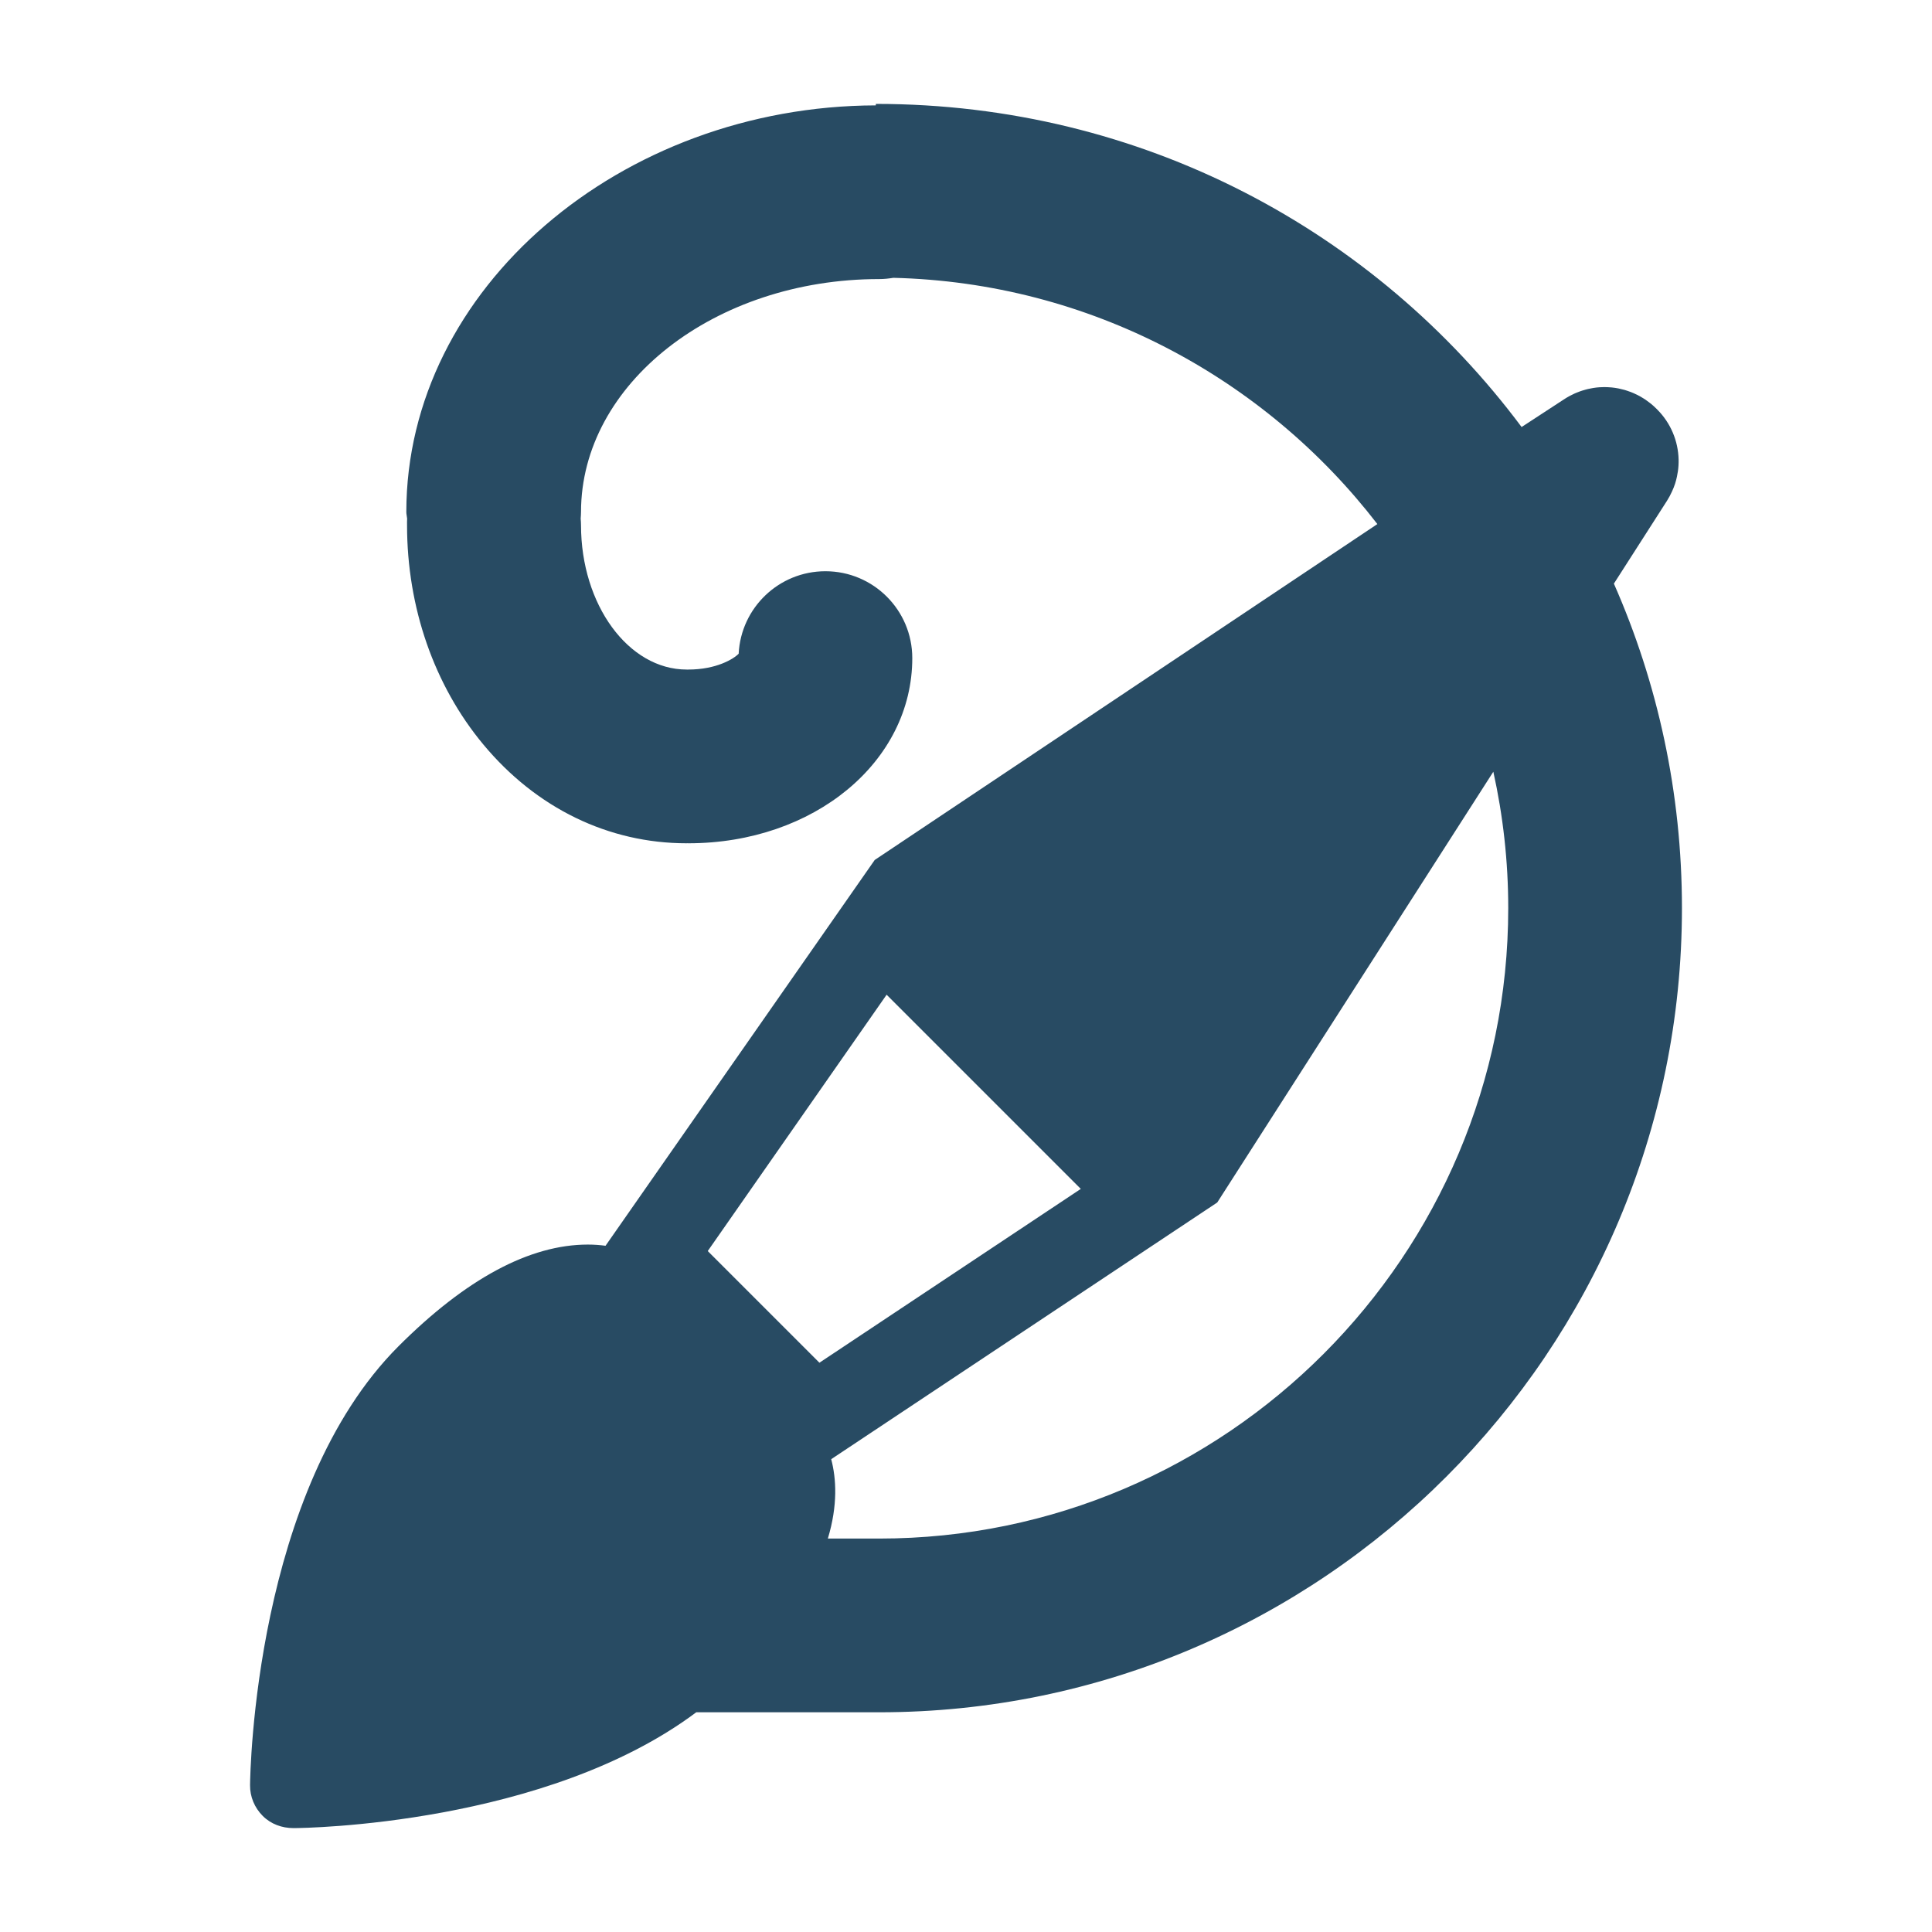 <svg xmlns="http://www.w3.org/2000/svg" version="1.1" xmlns:xlink="http://www.w3.org/1999/xlink" xmlns:svgjs="http://svgjs.dev/svgjs" width="1000" height="1000"><style>
    #light-icon {
      display: inline;
    }
    #dark-icon {
      display: none;
    }

    @media (prefers-color-scheme: dark) {
      #light-icon {
        display: none;
      }
      #dark-icon {
        display: inline;
      }
    }
  </style><g id="light-icon"><svg xmlns="http://www.w3.org/2000/svg" version="1.1" xmlns:xlink="http://www.w3.org/1999/xlink" xmlns:svgjs="http://svgjs.dev/svgjs" width="1000" height="1000"><g><g transform="matrix(1.25,0,0,1.25,0,0)"><svg xmlns="http://www.w3.org/2000/svg" version="1.1" xmlns:xlink="http://www.w3.org/1999/xlink" xmlns:svgjs="http://svgjs.dev/svgjs" width="800px" height="800px"><svg version="1.1" id="Capa_1" xmlns="http://www.w3.org/2000/svg" xmlns:xlink="http://www.w3.org/1999/xlink" x="0px" y="0px" width="800px" height="800px" viewBox="0 0 800 800" enable-background="new 0 0 800 800" xml:space="preserve">
<path fill="#284B63" d="M668.277,241.671l22.014-34.347c0.787-1.23,1.451-2.506,2.043-3.803c0.492-1.074,0.938-2.163,1.295-3.273
	c0.306-0.944,0.545-1.901,0.753-2.862c0.332-1.532,0.557-3.079,0.646-4.631c0.051-0.841,0.063-1.684,0.044-2.524
	c-0.19-7.57-3.209-15.021-8.875-20.682c-0.135-0.134-0.269-0.269-0.403-0.402c-0.012-0.013-0.024-0.022-0.035-0.034
	c-0.677-0.674-1.384-1.305-2.108-1.904c-0.249-0.206-0.508-0.388-0.763-0.582c-0.501-0.389-1.004-0.77-1.524-1.122
	c-0.31-0.209-0.624-0.4-0.94-0.598c-0.486-0.304-0.976-0.6-1.475-0.872c-0.338-0.186-0.679-0.36-1.021-0.533
	c-0.498-0.249-1.002-0.481-1.51-0.702c-0.351-0.15-0.701-0.3-1.056-0.438c-0.527-0.204-1.06-0.387-1.597-0.562
	c-0.345-0.112-0.688-0.23-1.036-0.331c-0.595-0.17-1.196-0.309-1.798-0.443c-0.296-0.064-0.588-0.146-0.886-0.201
	c-0.898-0.171-1.803-0.305-2.711-0.394c-0.108-0.009-0.219-0.009-0.326-0.019c-0.809-0.07-1.617-0.113-2.428-0.118
	c-0.064,0-0.129-0.01-0.194-0.01c-0.648,0-1.301,0.029-1.951,0.069c-0.069,0.005-0.137,0.003-0.206,0.008
	c-0.796,0.058-1.59,0.15-2.379,0.271c-0.249,0.038-0.494,0.091-0.743,0.136c-0.544,0.097-1.083,0.199-1.624,0.326
	c-0.297,0.069-0.589,0.151-0.884,0.23c-0.492,0.13-0.979,0.271-1.466,0.427c-0.304,0.099-0.606,0.202-0.908,0.31
	c-0.479,0.17-0.952,0.357-1.425,0.552c-0.29,0.119-0.58,0.237-0.865,0.369c-0.505,0.228-1.005,0.479-1.501,0.738
	c-0.24,0.125-0.481,0.239-0.72,0.372c-0.726,0.402-1.443,0.831-2.146,1.299l-17.505,11.431
	C569.466,95.649,472.965,43.022,362.665,43.022v0.611c-105.505,0.28-194.416,75.712-194.416,168.402
	c0,0.913,0.269,1.811,0.336,2.704c-0.067,0.897-0.036,1.794-0.036,2.705c0,34.124,11.252,66.387,31.594,90.838
	c21.939,26.376,51.848,40.902,84.166,40.902c0.117,0,0.245-0.018,0.362-0.018s0.237,0.018,0.354,0.018
	c51.999,0,92.731-33.683,92.731-76.681c0-19.863-16.101-35.968-35.965-35.968c-19.252,0-34.973,15.128-35.922,34.146
	c-2.084,2.187-9.28,6.564-20.837,6.564c-0.118,0-0.23,0.018-0.348,0.018c-0.118,0-0.23-0.018-0.349-0.018
	c-24.124,0-43.75-26.826-43.75-59.802c0-0.913-0.07-1.81-0.137-2.705c0.066-0.896,0.137-1.793,0.137-2.704
	c0-53.201,55.393-96.479,123.479-96.479c1.997,0,3.941-0.204,5.851-0.518c81.483,1.987,153.859,41.545,200.423,101.968
	l-45.158,30.177L362.202,356.098l0,0l0,0l0,0L250.737,515.842c-2.275-0.303-4.702-0.492-7.322-0.492
	c-24.067,0-50.448,14.15-78.412,42.111c-59.519,59.519-61.408,176.737-61.461,181.701c-0.051,4.831,1.849,9.36,5.26,12.778
	c3.375,3.378,7.952,5.037,12.724,5.037c0.055,0,0.112,0,0.168,0c4.572,0,104.342-1.354,166.618-47.957h75.75
	c183.285,0,332.399-149.382,332.399-332.999C696.463,328.24,686.397,282.786,668.277,241.671z M367.13,411.891l80.409,80.406
	l-108.233,71.974l-46.24-46.237L367.13,411.891z M364.063,637.086h-21.269c4.182-13.86,3.491-24.882,1.392-32.867l159.847-106.294
	l114.323-178.367c4.028,18.19,6.172,37.08,6.172,56.464C624.528,519.974,507.684,637.086,364.063,637.086z"></path>
</svg></svg></g></g></svg></g><g id="dark-icon"><svg xmlns="http://www.w3.org/2000/svg" version="1.1" xmlns:xlink="http://www.w3.org/1999/xlink" xmlns:svgjs="http://svgjs.dev/svgjs" width="1000" height="1000"><g clip-path="url(#SvgjsClipPath1022)"><rect width="1000" height="1000" fill="#ffffff"></rect><g transform="matrix(1.125,0,0,1.125,50,50)"><svg xmlns="http://www.w3.org/2000/svg" version="1.1" xmlns:xlink="http://www.w3.org/1999/xlink" xmlns:svgjs="http://svgjs.dev/svgjs" width="800px" height="800px"><svg version="1.1" id="Capa_1" xmlns="http://www.w3.org/2000/svg" xmlns:xlink="http://www.w3.org/1999/xlink" x="0px" y="0px" width="800px" height="800px" viewBox="0 0 800 800" enable-background="new 0 0 800 800" xml:space="preserve">
<path fill="#284B63" d="M668.277,241.671l22.014-34.347c0.787-1.23,1.451-2.506,2.043-3.803c0.492-1.074,0.938-2.163,1.295-3.273
	c0.306-0.944,0.545-1.901,0.753-2.862c0.332-1.532,0.557-3.079,0.646-4.631c0.051-0.841,0.063-1.684,0.044-2.524
	c-0.19-7.57-3.209-15.021-8.875-20.682c-0.135-0.134-0.269-0.269-0.403-0.402c-0.012-0.013-0.024-0.022-0.035-0.034
	c-0.677-0.674-1.384-1.305-2.108-1.904c-0.249-0.206-0.508-0.388-0.763-0.582c-0.501-0.389-1.004-0.77-1.524-1.122
	c-0.31-0.209-0.624-0.4-0.94-0.598c-0.486-0.304-0.976-0.6-1.475-0.872c-0.338-0.186-0.679-0.36-1.021-0.533
	c-0.498-0.249-1.002-0.481-1.51-0.702c-0.351-0.15-0.701-0.3-1.056-0.438c-0.527-0.204-1.06-0.387-1.597-0.562
	c-0.345-0.112-0.688-0.23-1.036-0.331c-0.595-0.17-1.196-0.309-1.798-0.443c-0.296-0.064-0.588-0.146-0.886-0.201
	c-0.898-0.171-1.803-0.305-2.711-0.394c-0.108-0.009-0.219-0.009-0.326-0.019c-0.809-0.07-1.617-0.113-2.428-0.118
	c-0.064,0-0.129-0.01-0.194-0.01c-0.648,0-1.301,0.029-1.951,0.069c-0.069,0.005-0.137,0.003-0.206,0.008
	c-0.796,0.058-1.59,0.15-2.379,0.271c-0.249,0.038-0.494,0.091-0.743,0.136c-0.544,0.097-1.083,0.199-1.624,0.326
	c-0.297,0.069-0.589,0.151-0.884,0.23c-0.492,0.13-0.979,0.271-1.466,0.427c-0.304,0.099-0.606,0.202-0.908,0.31
	c-0.479,0.17-0.952,0.357-1.425,0.552c-0.29,0.119-0.58,0.237-0.865,0.369c-0.505,0.228-1.005,0.479-1.501,0.738
	c-0.24,0.125-0.481,0.239-0.72,0.372c-0.726,0.402-1.443,0.831-2.146,1.299l-17.505,11.431
	C569.466,95.649,472.965,43.022,362.665,43.022v0.611c-105.505,0.28-194.416,75.712-194.416,168.402
	c0,0.913,0.269,1.811,0.336,2.704c-0.067,0.897-0.036,1.794-0.036,2.705c0,34.124,11.252,66.387,31.594,90.838
	c21.939,26.376,51.848,40.902,84.166,40.902c0.117,0,0.245-0.018,0.362-0.018s0.237,0.018,0.354,0.018
	c51.999,0,92.731-33.683,92.731-76.681c0-19.863-16.101-35.968-35.965-35.968c-19.252,0-34.973,15.128-35.922,34.146
	c-2.084,2.187-9.28,6.564-20.837,6.564c-0.118,0-0.23,0.018-0.348,0.018c-0.118,0-0.23-0.018-0.349-0.018
	c-24.124,0-43.75-26.826-43.75-59.802c0-0.913-0.07-1.81-0.137-2.705c0.066-0.896,0.137-1.793,0.137-2.704
	c0-53.201,55.393-96.479,123.479-96.479c1.997,0,3.941-0.204,5.851-0.518c81.483,1.987,153.859,41.545,200.423,101.968
	l-45.158,30.177L362.202,356.098l0,0l0,0l0,0L250.737,515.842c-2.275-0.303-4.702-0.492-7.322-0.492
	c-24.067,0-50.448,14.15-78.412,42.111c-59.519,59.519-61.408,176.737-61.461,181.701c-0.051,4.831,1.849,9.36,5.26,12.778
	c3.375,3.378,7.952,5.037,12.724,5.037c0.055,0,0.112,0,0.168,0c4.572,0,104.342-1.354,166.618-47.957h75.75
	c183.285,0,332.399-149.382,332.399-332.999C696.463,328.24,686.397,282.786,668.277,241.671z M367.13,411.891l80.409,80.406
	l-108.233,71.974l-46.24-46.237L367.13,411.891z M364.063,637.086h-21.269c4.182-13.86,3.491-24.882,1.392-32.867l159.847-106.294
	l114.323-178.367c4.028,18.19,6.172,37.08,6.172,56.464C624.528,519.974,507.684,637.086,364.063,637.086z"></path>
</svg></svg></g></g><defs><clipPath id="SvgjsClipPath1022"><rect width="1000" height="1000" x="0" y="0" rx="350" ry="350"></rect></clipPath></defs></svg></g></svg>